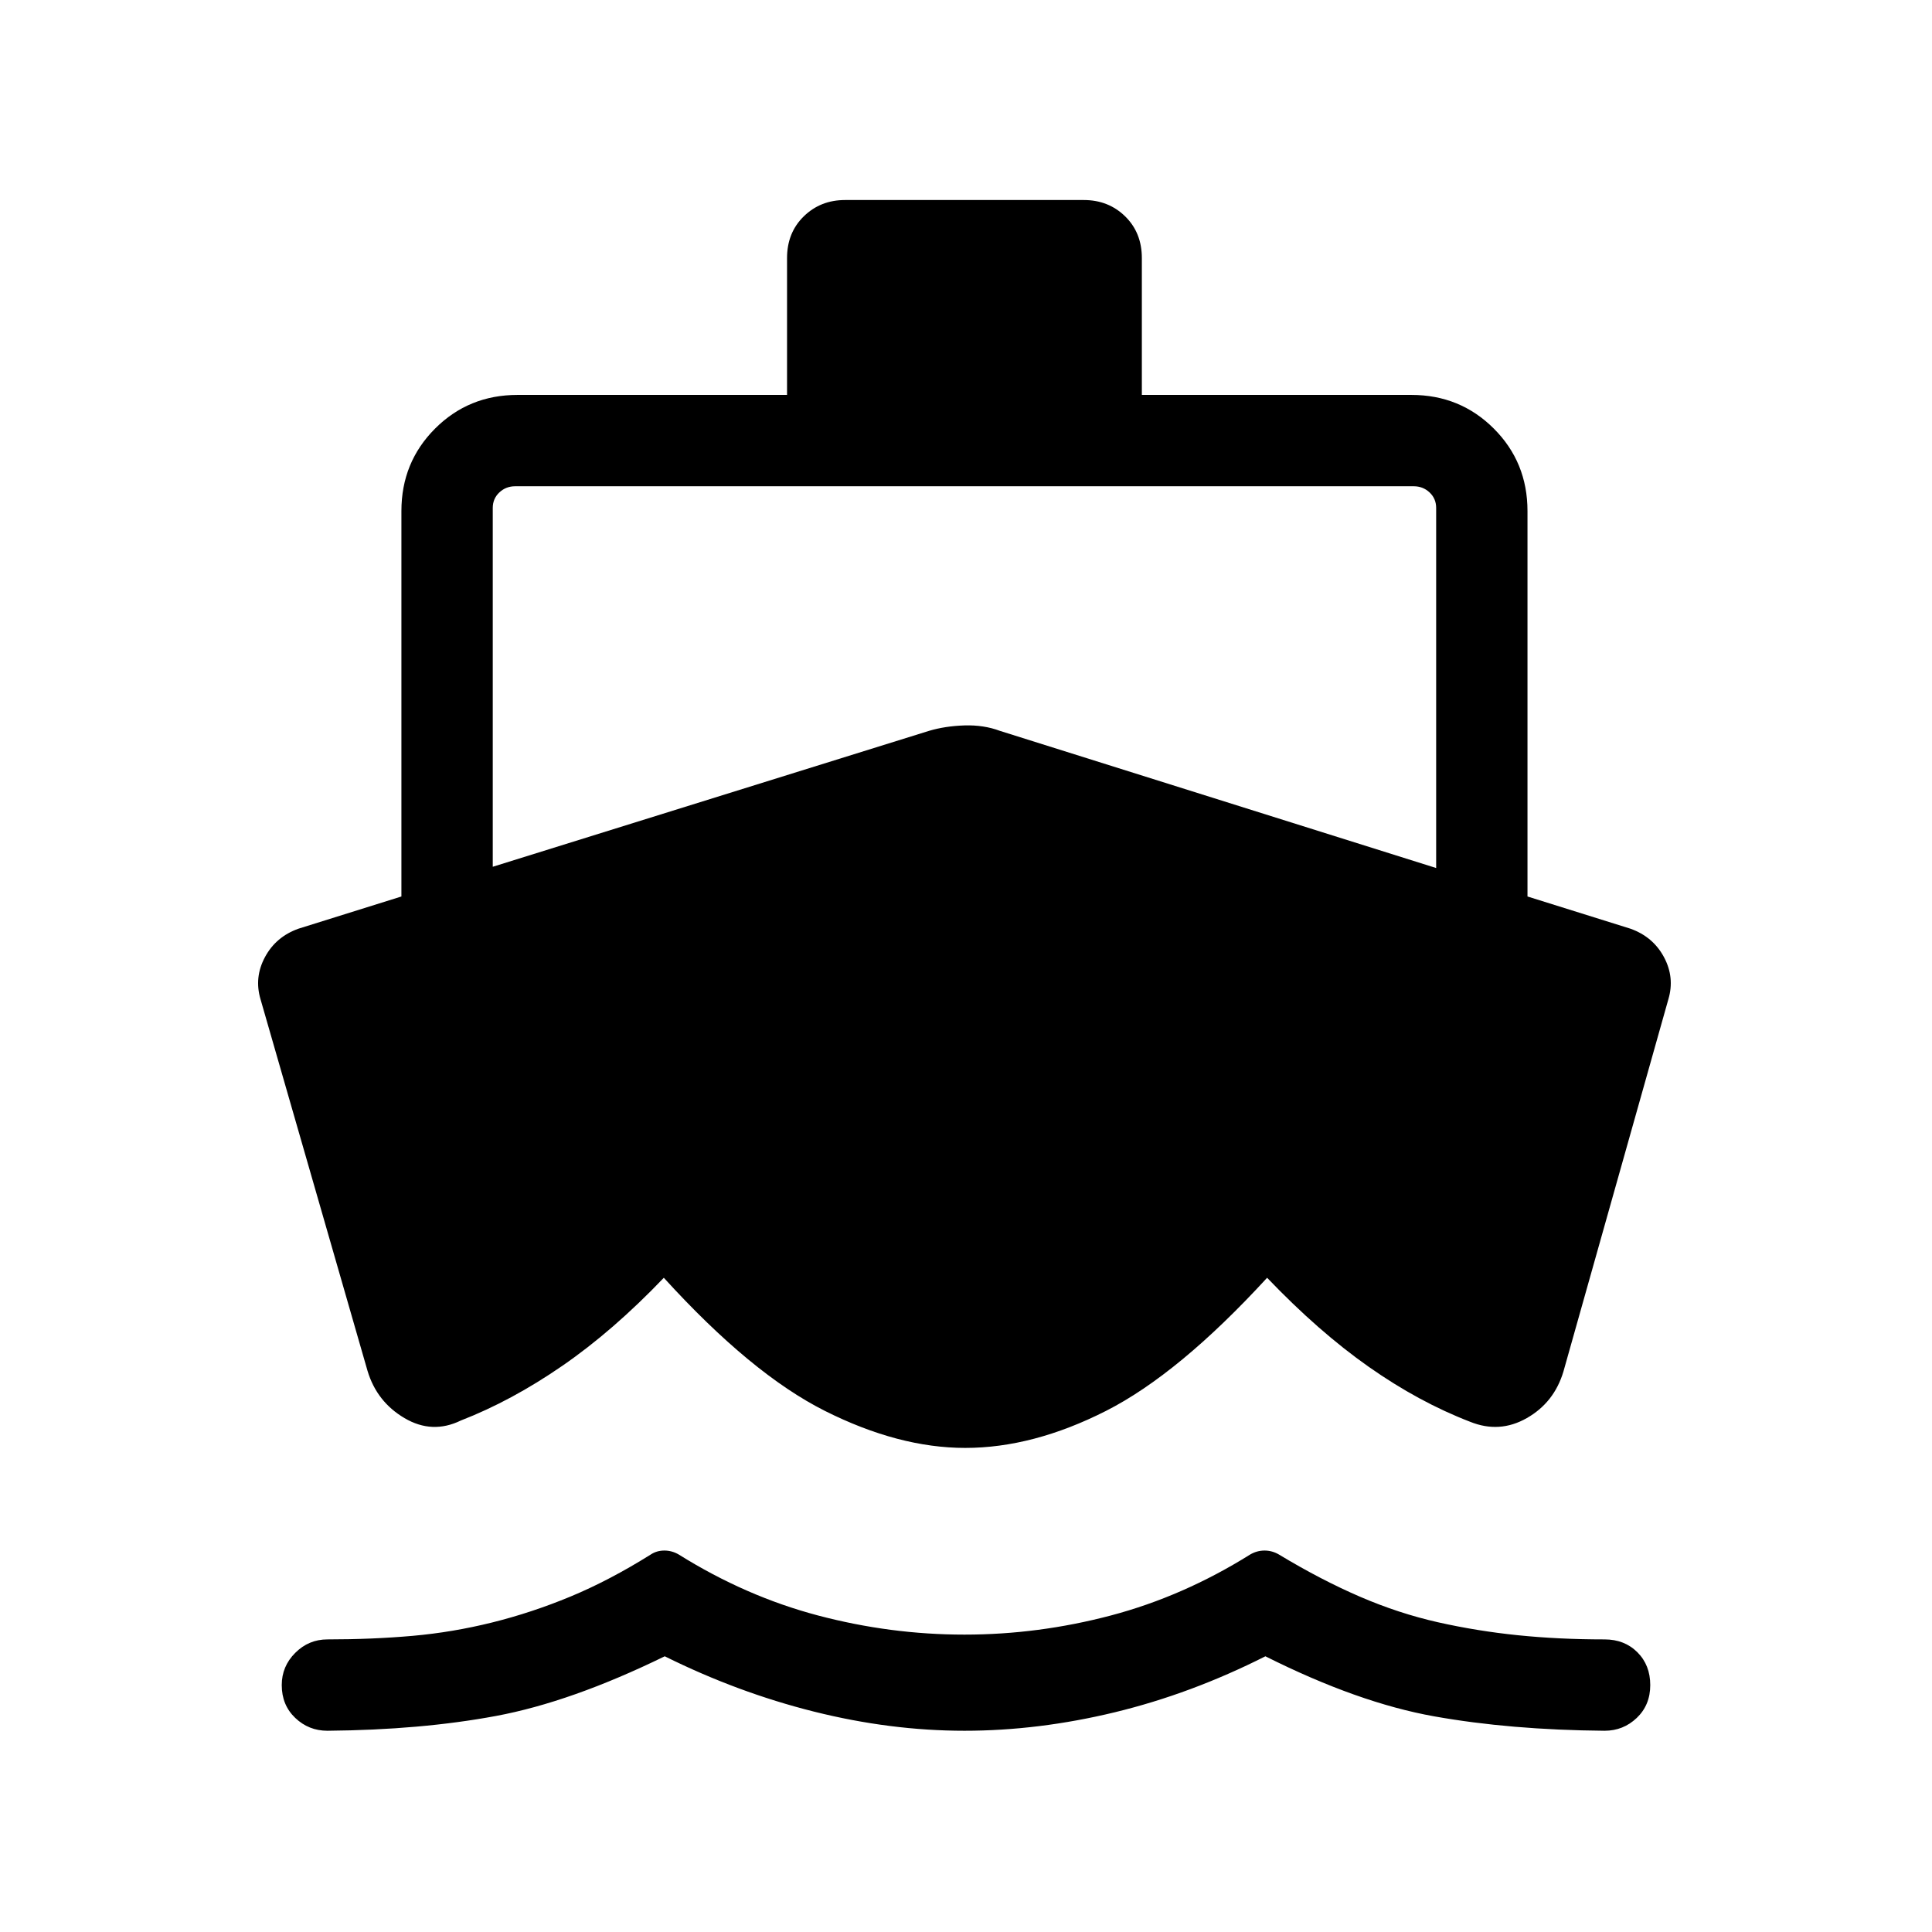 <svg xmlns="http://www.w3.org/2000/svg" width="48" height="48" viewBox="0 -960 960 960"><path d="M479.23-100q-36.77 0-74.73-9.5T330.31-137q-46.46 22.69-83.85 29.65-37.38 6.96-83.77 7.35-9.3 0-16-6.39-6.69-6.38-6.69-16.3 0-9.31 6.69-16 6.7-6.7 16-6.7 22.31 0 42.27-1.76 19.96-1.77 39.62-6.66 19.65-4.88 38.92-12.88 19.27-8 39.81-20.85 3-2 6.81-2 3.8 0 7.19 2 33.23 20.77 69.19 30.27t72.73 9.5q36.77 0 72.73-9.5t69.19-30.27q3.39-2 7.2-2 3.8 0 7.19 2 20.92 12.62 40.19 20.92 19.27 8.31 38.73 12.7 19.46 4.38 39.81 6.46 20.34 2.07 43.04 2.07 9.92 0 16.3 6.39 6.39 6.38 6.39 16.31 0 9.92-6.69 16.3-6.7 6.39-16 6.39-46.77-.39-84.66-7.16-37.88-6.76-83.88-29.84-36.85 18.61-74.81 27.81Q516-100 479.23-100ZM244.85-707.61v178.3l216.77-67.53q8-2.39 17.61-2.7 9.62-.3 17.62 2.7l216.77 68.15v-178.92q0-4.62-3.27-7.7-3.27-3.07-7.89-3.07H256q-4.61 0-7.88 3.07-3.27 3.08-3.27 7.7Zm234.77 467.07q-33.08 0-69.7-18.38-36.61-18.39-80.07-66.16-25.23 26.39-50.47 43.77-25.23 17.39-50.38 27.15-14.23 6.93-28-1.19-13.77-8.11-18.38-23.5l-53.16-184.61q-3.23-10.85 2.2-20.96 5.42-10.12 16.65-14.12l51.15-16v-191.54q0-24.23 16.73-40.96t40.96-16.73h133.93v-68q0-12.61 8.31-20.73 8.3-8.11 20.53-8.11h118.62q12.23 0 20.54 8.11 8.3 8.12 8.3 20.73v68h133.93q24.23 0 40.96 16.73T759-706.08v191.54l51.15 16q11.23 4 16.66 14.12 5.42 10.11 2.19 20.96l-52.15 185q-4.62 15.38-18.2 23.11-13.57 7.73-28.19 1.81-25.38-9.77-50.31-27.27-24.92-17.5-50.53-44.27-43.85 47.77-80.08 66.16-36.23 18.38-69.92 18.38Z"/></svg>